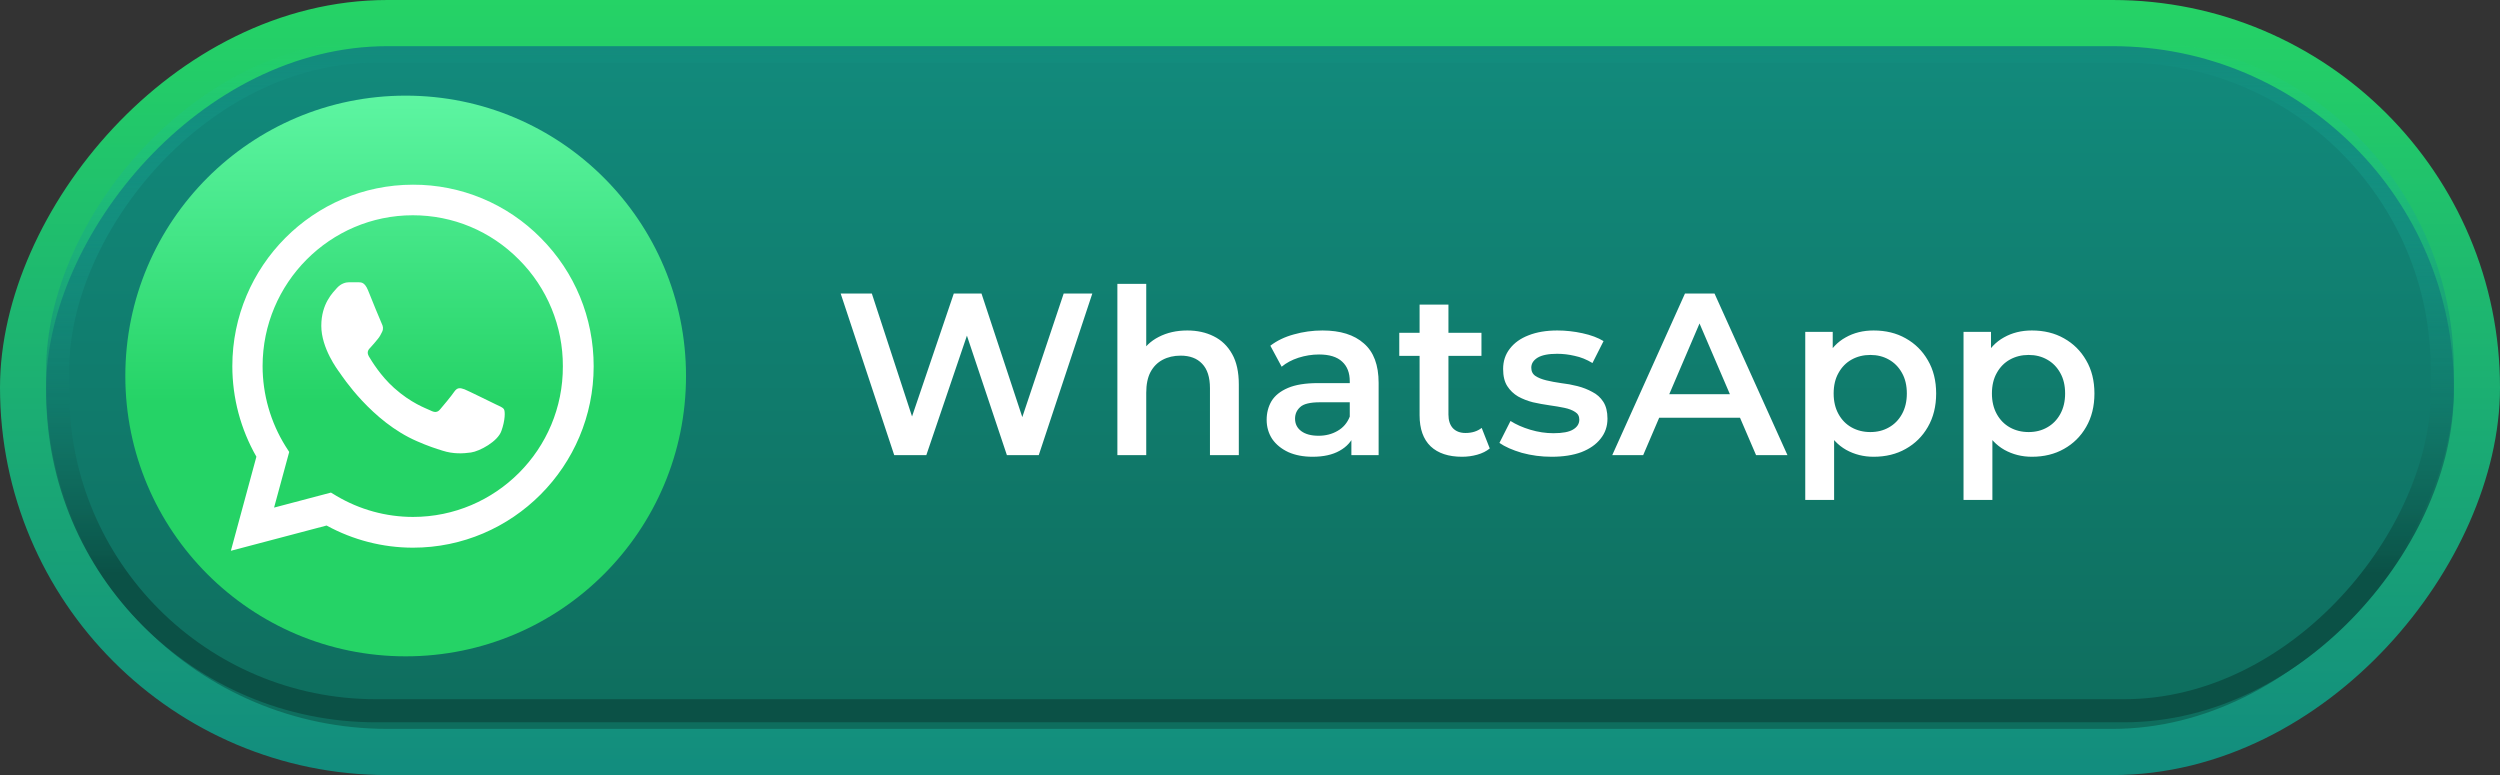 <svg width="758" height="235" viewBox="0 0 758 235" fill="none" xmlns="http://www.w3.org/2000/svg">
<rect x="0" y="0" width="758" height="235" fill="#333333" stroke="none"/>
<rect x="-7" y="7" width="744" height="221" rx="110.5" transform="matrix(-1 0 0 1 744 0)" fill="url(#paint0_linear_377_506)" stroke="url(#paint1_linear_377_506)" stroke-width="14"/>
<circle cx="85" cy="85" r="85" transform="matrix(-1 0 0 1 208 29)" fill="url(#paint2_linear_377_506)"/>
<rect x="-3.5" y="3.5" width="723" height="200" rx="96.5" transform="matrix(-1 0 0 1 737 12)" stroke="url(#paint3_linear_377_506)" stroke-width="7"/>
<path d="M271.13 138L254.89 89H264.34L278.83 133.31H274.14L289.19 89H297.59L312.22 133.31H307.67L322.51 89H331.19L314.95 138H305.29L291.92 98.03H294.44L280.86 138H271.13ZM359.999 100.2C362.985 100.2 365.645 100.783 367.979 101.95C370.359 103.117 372.225 104.913 373.579 107.34C374.932 109.72 375.609 112.8 375.609 116.58V138H366.859V117.7C366.859 114.387 366.065 111.913 364.479 110.28C362.939 108.647 360.769 107.83 357.969 107.83C355.915 107.83 354.095 108.25 352.509 109.09C350.922 109.93 349.685 111.19 348.799 112.87C347.959 114.503 347.539 116.58 347.539 119.1V138H338.789V86.06H347.539V110.7L345.649 107.62C346.955 105.24 348.845 103.42 351.319 102.16C353.839 100.853 356.732 100.2 359.999 100.2ZM409.739 138V130.44L409.249 128.83V115.6C409.249 113.033 408.479 111.05 406.939 109.65C405.399 108.203 403.065 107.48 399.939 107.48C397.839 107.48 395.762 107.807 393.709 108.46C391.702 109.113 389.999 110.023 388.599 111.19L385.169 104.82C387.175 103.28 389.555 102.137 392.309 101.39C395.109 100.597 398.002 100.2 400.989 100.2C406.402 100.2 410.579 101.507 413.519 104.12C416.505 106.687 417.999 110.677 417.999 116.09V138H409.739ZM397.979 138.49C395.179 138.49 392.729 138.023 390.629 137.09C388.529 136.11 386.895 134.78 385.729 133.1C384.609 131.373 384.049 129.437 384.049 127.29C384.049 125.19 384.539 123.3 385.519 121.62C386.545 119.94 388.202 118.61 390.489 117.63C392.775 116.65 395.809 116.16 399.589 116.16H410.439V121.97H400.219C397.232 121.97 395.225 122.46 394.199 123.44C393.172 124.373 392.659 125.54 392.659 126.94C392.659 128.527 393.289 129.787 394.549 130.72C395.809 131.653 397.559 132.12 399.799 132.12C401.945 132.12 403.859 131.63 405.539 130.65C407.265 129.67 408.502 128.223 409.249 126.31L410.719 131.56C409.879 133.753 408.362 135.457 406.169 136.67C404.022 137.883 401.292 138.49 397.979 138.49ZM443.298 138.49C439.192 138.49 436.018 137.44 433.778 135.34C431.538 133.193 430.418 130.043 430.418 125.89V92.36H439.168V125.68C439.168 127.453 439.612 128.83 440.498 129.81C441.432 130.79 442.715 131.28 444.348 131.28C446.308 131.28 447.942 130.767 449.248 129.74L451.698 135.97C450.672 136.81 449.412 137.44 447.918 137.86C446.425 138.28 444.885 138.49 443.298 138.49ZM424.258 107.9V100.9H449.178V107.9H424.258ZM470.446 138.49C467.32 138.49 464.31 138.093 461.416 137.3C458.57 136.46 456.306 135.457 454.626 134.29L457.986 127.64C459.666 128.713 461.673 129.6 464.006 130.3C466.34 131 468.673 131.35 471.006 131.35C473.76 131.35 475.743 130.977 476.956 130.23C478.216 129.483 478.846 128.48 478.846 127.22C478.846 126.193 478.426 125.423 477.586 124.91C476.746 124.35 475.65 123.93 474.296 123.65C472.943 123.37 471.426 123.113 469.746 122.88C468.113 122.647 466.456 122.343 464.776 121.97C463.143 121.55 461.65 120.967 460.296 120.22C458.943 119.427 457.846 118.377 457.006 117.07C456.166 115.763 455.746 114.037 455.746 111.89C455.746 109.51 456.423 107.457 457.776 105.73C459.13 103.957 461.02 102.603 463.446 101.67C465.92 100.69 468.836 100.2 472.196 100.2C474.716 100.2 477.26 100.48 479.826 101.04C482.393 101.6 484.516 102.393 486.196 103.42L482.836 110.07C481.063 108.997 479.266 108.273 477.446 107.9C475.673 107.48 473.9 107.27 472.126 107.27C469.466 107.27 467.483 107.667 466.176 108.46C464.916 109.253 464.286 110.257 464.286 111.47C464.286 112.59 464.706 113.43 465.546 113.99C466.386 114.55 467.483 114.993 468.836 115.32C470.19 115.647 471.683 115.927 473.316 116.16C474.996 116.347 476.653 116.65 478.286 117.07C479.92 117.49 481.413 118.073 482.766 118.82C484.166 119.52 485.286 120.523 486.126 121.83C486.966 123.137 487.386 124.84 487.386 126.94C487.386 129.273 486.686 131.303 485.286 133.03C483.933 134.757 481.996 136.11 479.476 137.09C476.956 138.023 473.946 138.49 470.446 138.49ZM488.832 138L510.882 89H519.842L541.962 138H532.442L513.472 93.83H517.112L498.212 138H488.832ZM498.982 126.66L501.432 119.52H527.892L530.342 126.66H498.982ZM568.073 138.49C565.04 138.49 562.263 137.79 559.743 136.39C557.27 134.99 555.287 132.89 553.793 130.09C552.347 127.243 551.623 123.65 551.623 119.31C551.623 114.923 552.323 111.33 553.723 108.53C555.17 105.73 557.13 103.653 559.603 102.3C562.077 100.9 564.9 100.2 568.073 100.2C571.76 100.2 575.003 100.993 577.803 102.58C580.65 104.167 582.89 106.383 584.523 109.23C586.203 112.077 587.043 115.437 587.043 119.31C587.043 123.183 586.203 126.567 584.523 129.46C582.89 132.307 580.65 134.523 577.803 136.11C575.003 137.697 571.76 138.49 568.073 138.49ZM547.353 151.58V100.62H555.683V109.44L555.403 119.38L556.103 129.32V151.58H547.353ZM567.093 131C569.193 131 571.06 130.533 572.693 129.6C574.373 128.667 575.703 127.313 576.683 125.54C577.663 123.767 578.153 121.69 578.153 119.31C578.153 116.883 577.663 114.807 576.683 113.08C575.703 111.307 574.373 109.953 572.693 109.02C571.06 108.087 569.193 107.62 567.093 107.62C564.993 107.62 563.103 108.087 561.423 109.02C559.743 109.953 558.413 111.307 557.433 113.08C556.453 114.807 555.963 116.883 555.963 119.31C555.963 121.69 556.453 123.767 557.433 125.54C558.413 127.313 559.743 128.667 561.423 129.6C563.103 130.533 564.993 131 567.093 131ZM616.062 138.49C613.028 138.49 610.252 137.79 607.732 136.39C605.258 134.99 603.275 132.89 601.782 130.09C600.335 127.243 599.612 123.65 599.612 119.31C599.612 114.923 600.312 111.33 601.712 108.53C603.158 105.73 605.118 103.653 607.592 102.3C610.065 100.9 612.888 100.2 616.062 100.2C619.748 100.2 622.992 100.993 625.792 102.58C628.638 104.167 630.878 106.383 632.512 109.23C634.192 112.077 635.032 115.437 635.032 119.31C635.032 123.183 634.192 126.567 632.512 129.46C630.878 132.307 628.638 134.523 625.792 136.11C622.992 137.697 619.748 138.49 616.062 138.49ZM595.342 151.58V100.62H603.672V109.44L603.392 119.38L604.092 129.32V151.58H595.342ZM615.082 131C617.182 131 619.048 130.533 620.682 129.6C622.362 128.667 623.692 127.313 624.672 125.54C625.652 123.767 626.142 121.69 626.142 119.31C626.142 116.883 625.652 114.807 624.672 113.08C623.692 111.307 622.362 109.953 620.682 109.02C619.048 108.087 617.182 107.62 615.082 107.62C612.982 107.62 611.092 108.087 609.412 109.02C607.732 109.953 606.402 111.307 605.422 113.08C604.442 114.807 603.952 116.883 603.952 119.31C603.952 121.69 604.442 123.767 605.422 125.54C606.402 127.313 607.732 128.667 609.412 129.6C611.092 130.533 612.982 131 615.082 131Z" fill="white"/>
<path d="M163.97 72.151C158.901 67.012 152.865 62.938 146.212 60.165C139.56 57.392 132.424 55.976 125.221 56C95.04 56 70.442 80.698 70.442 111.001C70.442 120.713 72.985 130.148 77.739 138.473L70 167L99.02 159.341C107.035 163.726 116.045 166.057 125.221 166.057C155.402 166.057 180 141.359 180 111.056C180 96.349 174.307 82.529 163.97 72.151ZM125.221 156.733C117.04 156.733 109.025 154.513 102.005 150.35L100.347 149.351L83.1 153.902L87.688 137.03L86.583 135.31C82.037 128.023 79.623 119.599 79.618 111.001C79.618 85.804 100.07 65.269 125.166 65.269C137.327 65.269 148.769 70.042 157.337 78.7C161.58 82.939 164.942 87.982 167.229 93.537C169.516 99.091 170.681 105.046 170.658 111.056C170.769 136.253 150.317 156.733 125.221 156.733ZM150.206 122.545C148.824 121.879 142.08 118.549 140.864 118.049C139.593 117.605 138.709 117.383 137.769 118.715C136.829 120.103 134.231 123.211 133.457 124.099C132.683 125.042 131.854 125.153 130.472 124.432C129.09 123.766 124.668 122.267 119.472 117.605C115.382 113.942 112.673 109.447 111.844 108.059C111.07 106.672 111.734 105.95 112.452 105.229C113.06 104.618 113.834 103.619 114.497 102.842C115.161 102.065 115.437 101.455 115.879 100.567C116.322 99.623 116.1 98.846 115.769 98.18C115.437 97.514 112.673 90.743 111.568 87.968C110.462 85.304 109.302 85.637 108.472 85.582H105.819C104.879 85.582 103.442 85.915 102.171 87.302C100.955 88.69 97.417 92.02 97.417 98.791C97.417 105.562 102.337 112.111 103 112.999C103.663 113.942 112.673 127.817 126.382 133.756C129.643 135.199 132.186 136.031 134.176 136.642C137.437 137.696 140.422 137.53 142.799 137.197C145.452 136.808 150.925 133.867 152.03 130.648C153.191 127.429 153.191 124.709 152.804 124.099C152.417 123.488 151.588 123.211 150.206 122.545Z" fill="white"/>
<defs>
<linearGradient id="paint0_linear_377_506" x1="379" y1="0" x2="379" y2="235" gradientUnits="userSpaceOnUse">
<stop stop-color="#128C7E"/>
<stop offset="1" stop-color="#0E6B5B"/>
</linearGradient>
<linearGradient id="paint1_linear_377_506" x1="379" y1="0" x2="379" y2="235" gradientUnits="userSpaceOnUse">
<stop stop-color="#25D366"/>
<stop offset="1" stop-color="#128C7E"/>
</linearGradient>
<linearGradient id="paint2_linear_377_506" x1="85" y1="0" x2="85" y2="170" gradientUnits="userSpaceOnUse">
<stop stop-color="#5DF5A2"/>
<stop offset="0.548" stop-color="#25D366"/>
</linearGradient>
<linearGradient id="paint3_linear_377_506" x1="365" y1="207" x2="365" y2="0" gradientUnits="userSpaceOnUse">
<stop offset="0.216" stop-color="#0B5146"/>
<stop offset="1" stop-color="#1DD1B8" stop-opacity="0"/>
</linearGradient>
</defs>
</svg>
